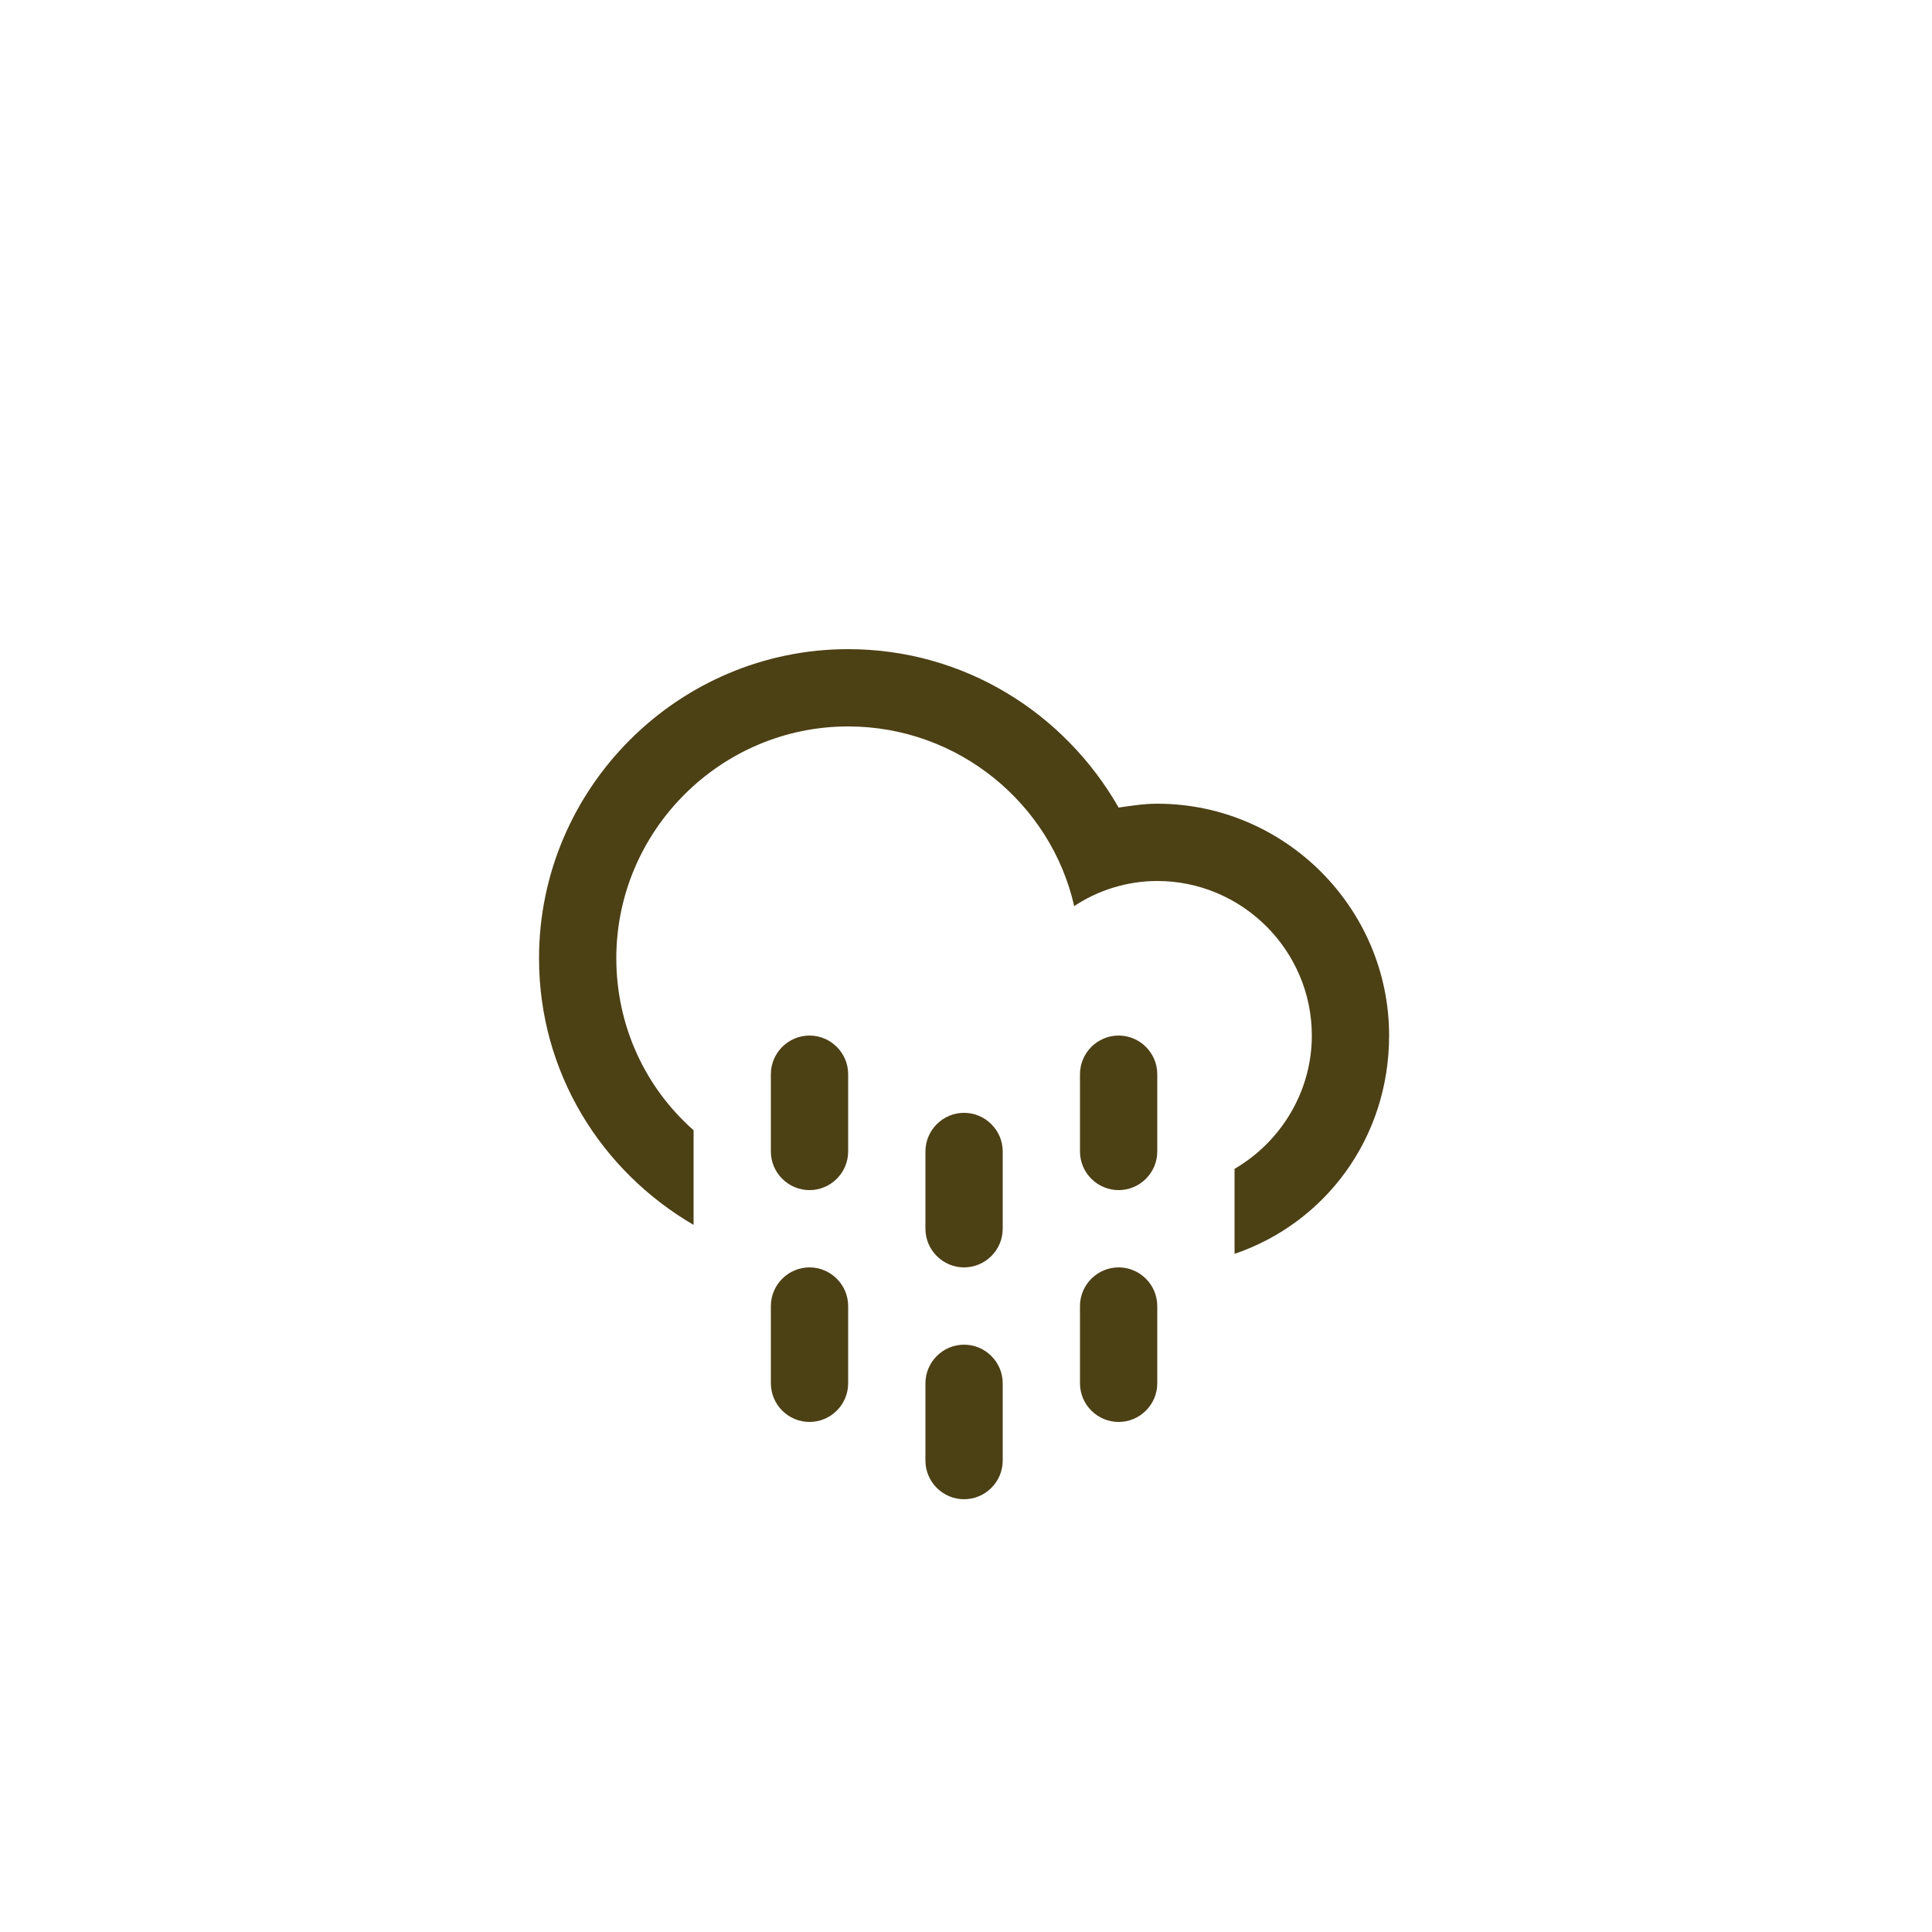 <?xml version="1.0" encoding="utf-8"?>
<!-- Generator: Adobe Illustrator 28.0.0, SVG Export Plug-In . SVG Version: 6.00 Build 0)  -->
<svg version="1.1" id="Layer_1" xmlns="http://www.w3.org/2000/svg" xmlns:xlink="http://www.w3.org/1999/xlink" x="0px" y="0px"
	 viewBox="0 0 100 100" style="enable-background:new 0 0 100 100;" xml:space="preserve">
<style type="text/css">
	.st0{fill-rule:evenodd;clip-rule:evenodd;fill:#4C4015;}
</style>
<path class="st0" d="M63.9,64.9v-4.4c2.4-1.4,4-4,4-6.9c0-4.4-3.6-8-8-8c-1.6,0-3.1,0.5-4.3,1.3c-1.2-5.3-6-9.3-11.7-9.3
	c-6.6,0-12,5.4-12,12c0,3.5,1.5,6.7,4,8.9v4.9c-4.8-2.8-8-7.9-8-13.8c0-8.8,7.2-16,16-16c6,0,11.2,3.3,14,8.2c0.7-0.1,1.3-0.2,2-0.2
	c6.6,0,12,5.4,12,12C71.9,58.9,68.6,63.3,63.9,64.9z M41.9,53.6c1.1,0,2,0.9,2,2v4c0,1.1-0.9,2-2,2c-1.1,0-2-0.9-2-2v-4
	C39.9,54.5,40.8,53.6,41.9,53.6z M41.9,65.6c1.1,0,2,0.9,2,2v4c0,1.1-0.9,2-2,2c-1.1,0-2-0.9-2-2v-4C39.9,66.5,40.8,65.6,41.9,65.6z
	 M49.9,57.6c1.1,0,2,0.9,2,2v4c0,1.1-0.9,2-2,2c-1.1,0-2-0.9-2-2v-4C47.9,58.5,48.8,57.6,49.9,57.6z M49.9,69.6c1.1,0,2,0.9,2,2v4
	c0,1.1-0.9,2-2,2c-1.1,0-2-0.9-2-2v-4C47.9,70.5,48.8,69.6,49.9,69.6z M57.9,53.6c1.1,0,2,0.9,2,2v4c0,1.1-0.9,2-2,2
	c-1.1,0-2-0.9-2-2v-4C55.9,54.5,56.8,53.6,57.9,53.6z M57.9,65.6c1.1,0,2,0.9,2,2v4c0,1.1-0.9,2-2,2c-1.1,0-2-0.9-2-2v-4
	C55.9,66.5,56.8,65.6,57.9,65.6z"/>
</svg>
